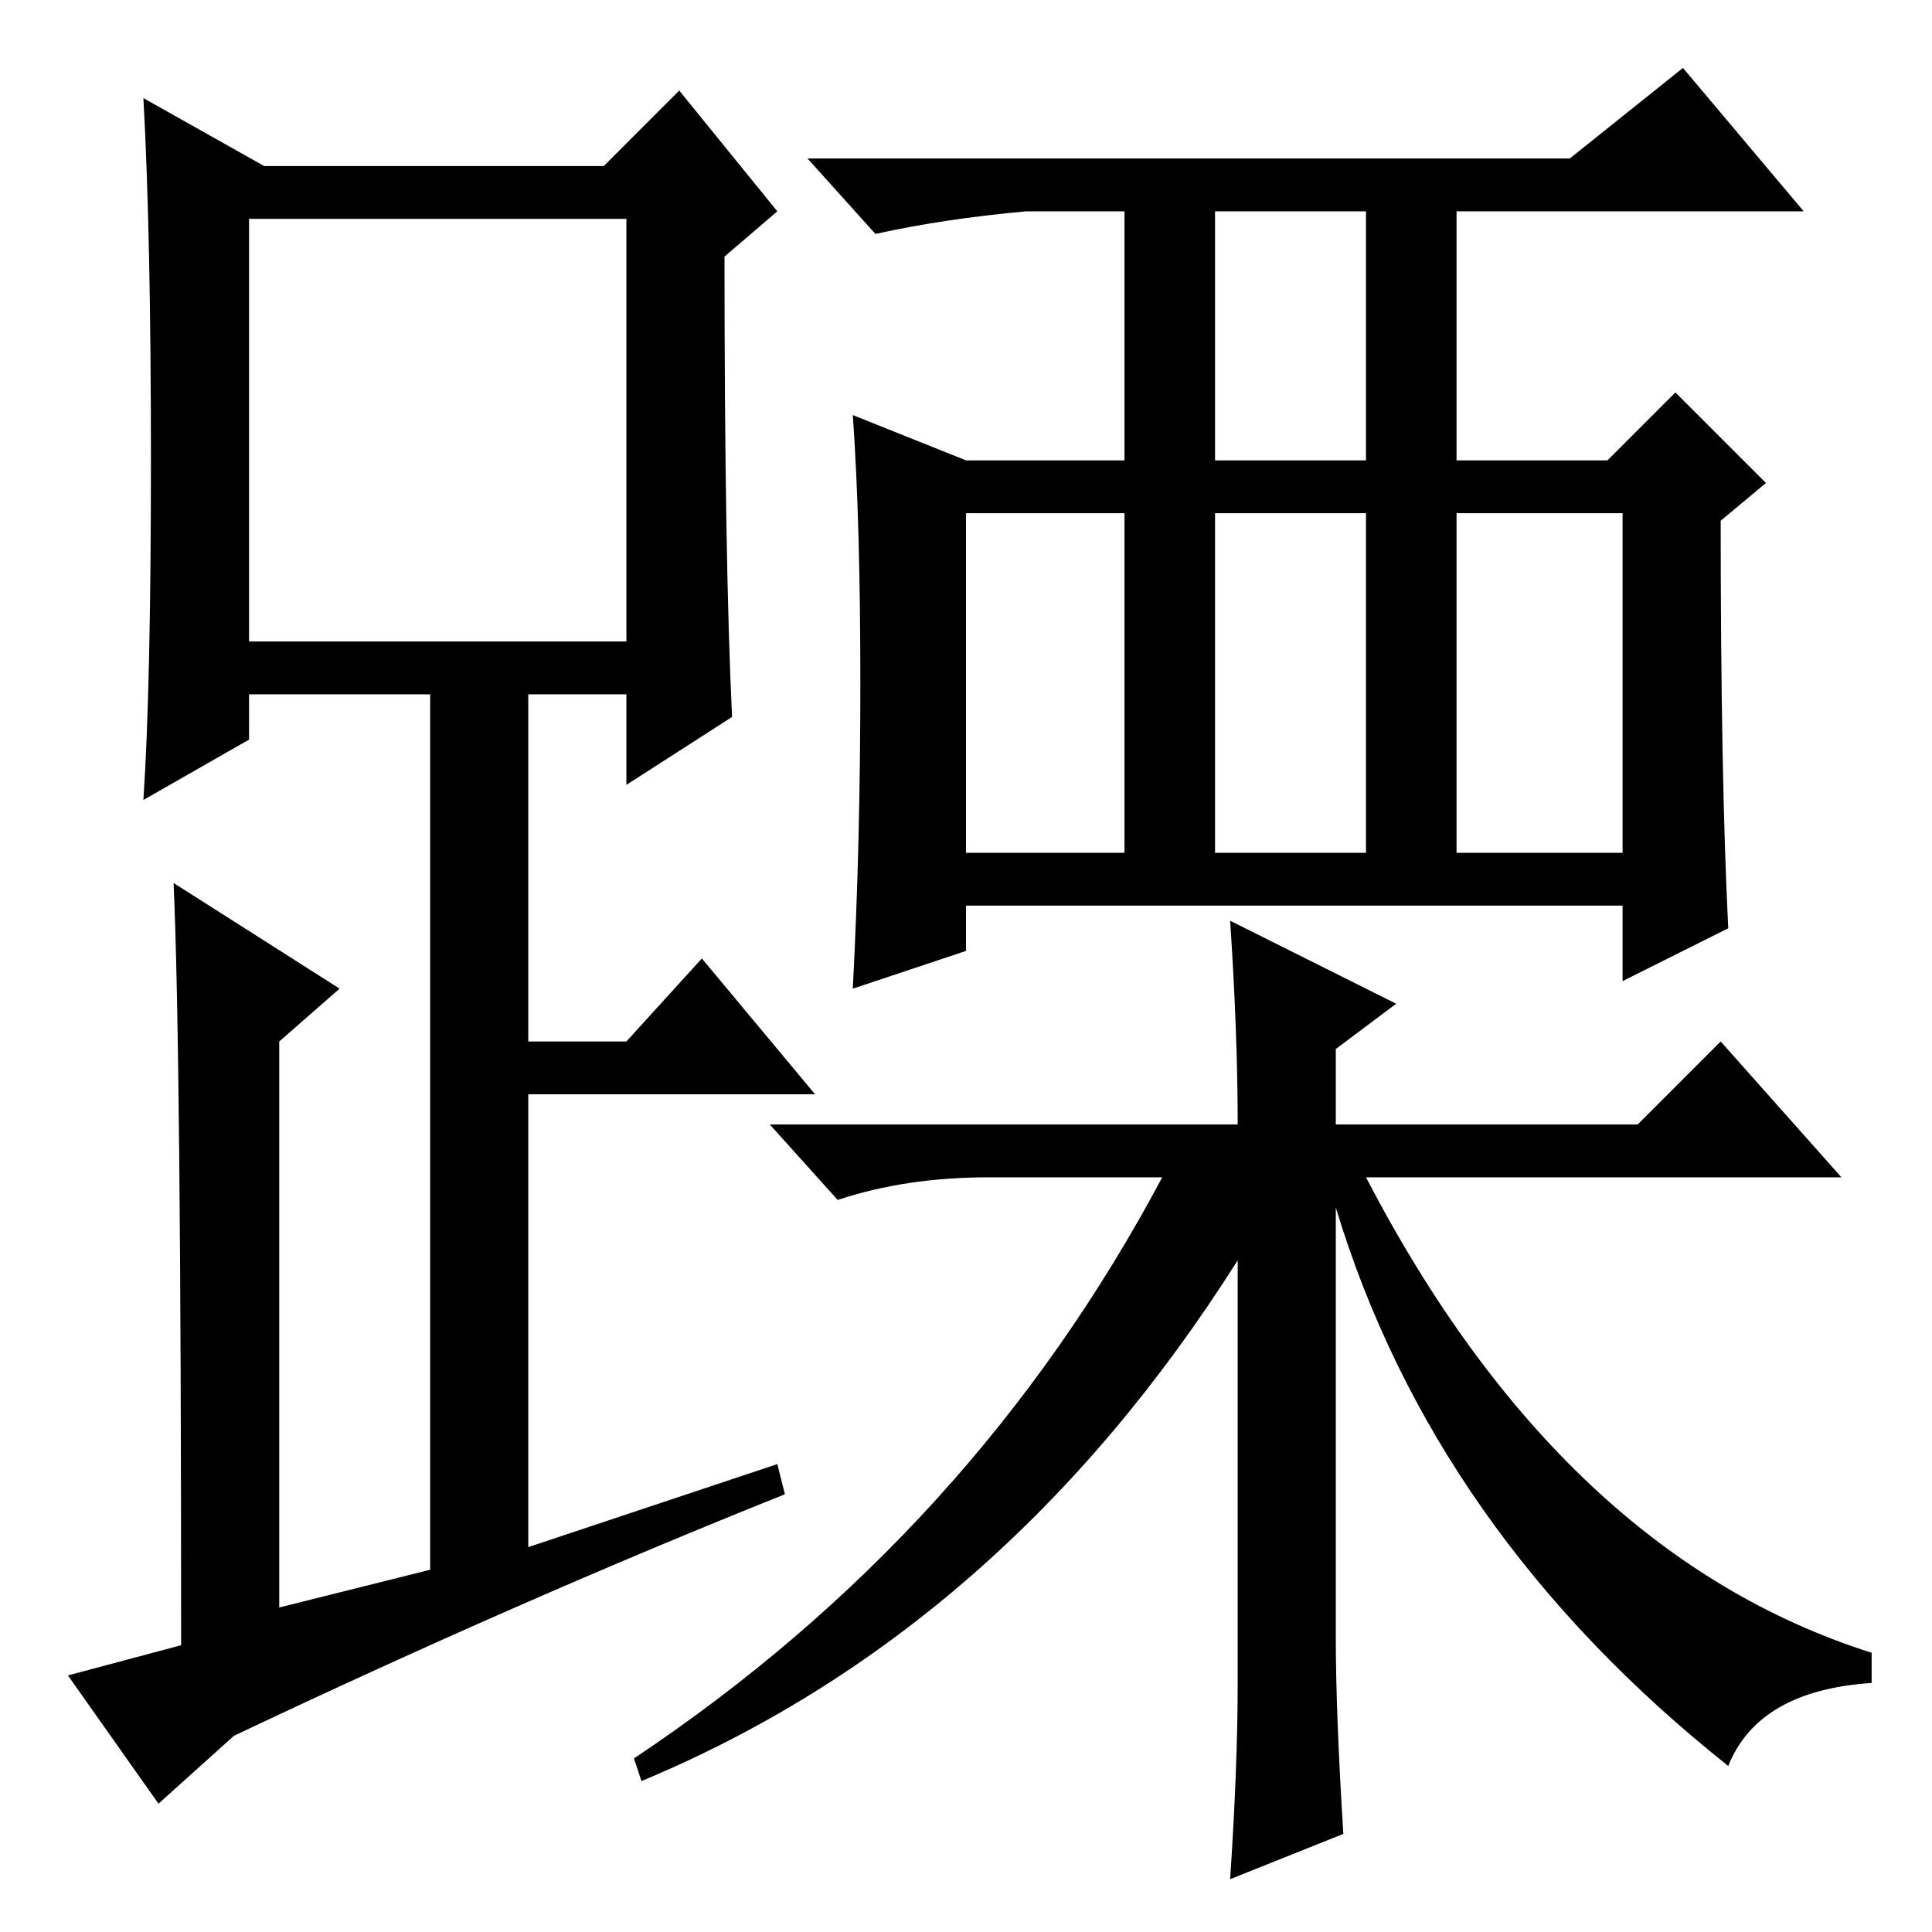 <?xml version="1.0" standalone="no"?>
<!DOCTYPE svg PUBLIC "-//W3C//DTD SVG 1.1//EN" "http://www.w3.org/Graphics/SVG/1.1/DTD/svg11.dtd" >
<svg xmlns="http://www.w3.org/2000/svg" xmlns:xlink="http://www.w3.org/1999/xlink" version="1.1" viewBox="0 -36 256 256">
  <g transform="matrix(1 0 0 -1 0 220)">
   <path fill="currentColor"
d="M97 161l-14 -9v12h-13v-46h13l10 11l15 -18h-38v-60l33 11l1 -4q-35 -14 -73 -32l-10 -9l-12 17l15 4q0 79 -1 101l22 -14l-8 -7v-75l20 5v116h-24v-6l-14 -8q1 15 1 45t-1 48l16 -9h45l10 10l13 -16l-7 -6q0 -40 1 -61zM33 171h50v56h-50v-56zM161 195h20v33h-20v-33z
M128 143h21v45h-21v-45zM161 143h20v45h-20v-45zM193 143h22v45h-22v-45zM114 165.5q0 21.5 -1 35.5l15 -6h21v33h-13q-11 -1 -20 -3l-9 10h101l15 12l16 -19h-46v-33h20l9 9l12 -12l-6 -5q0 -34 1 -54l-14 -7v10h-87v-6l-15 -5q1 19 1 40.5zM178 13l-15 -6q1 15 1 26v56
q-31 -49 -79 -69l-1 3q45 30 70 77h-23q-11 0 -20 -3l-9 10h62q0 12 -1 27l22 -11l-8 -6v-10h40l11 11l16 -18h-63q26 -50 67 -63v-4q-15 -1 -19 -11q-39 31 -52 74v-57q0 -10 1 -26z" />
  </g>

</svg>
